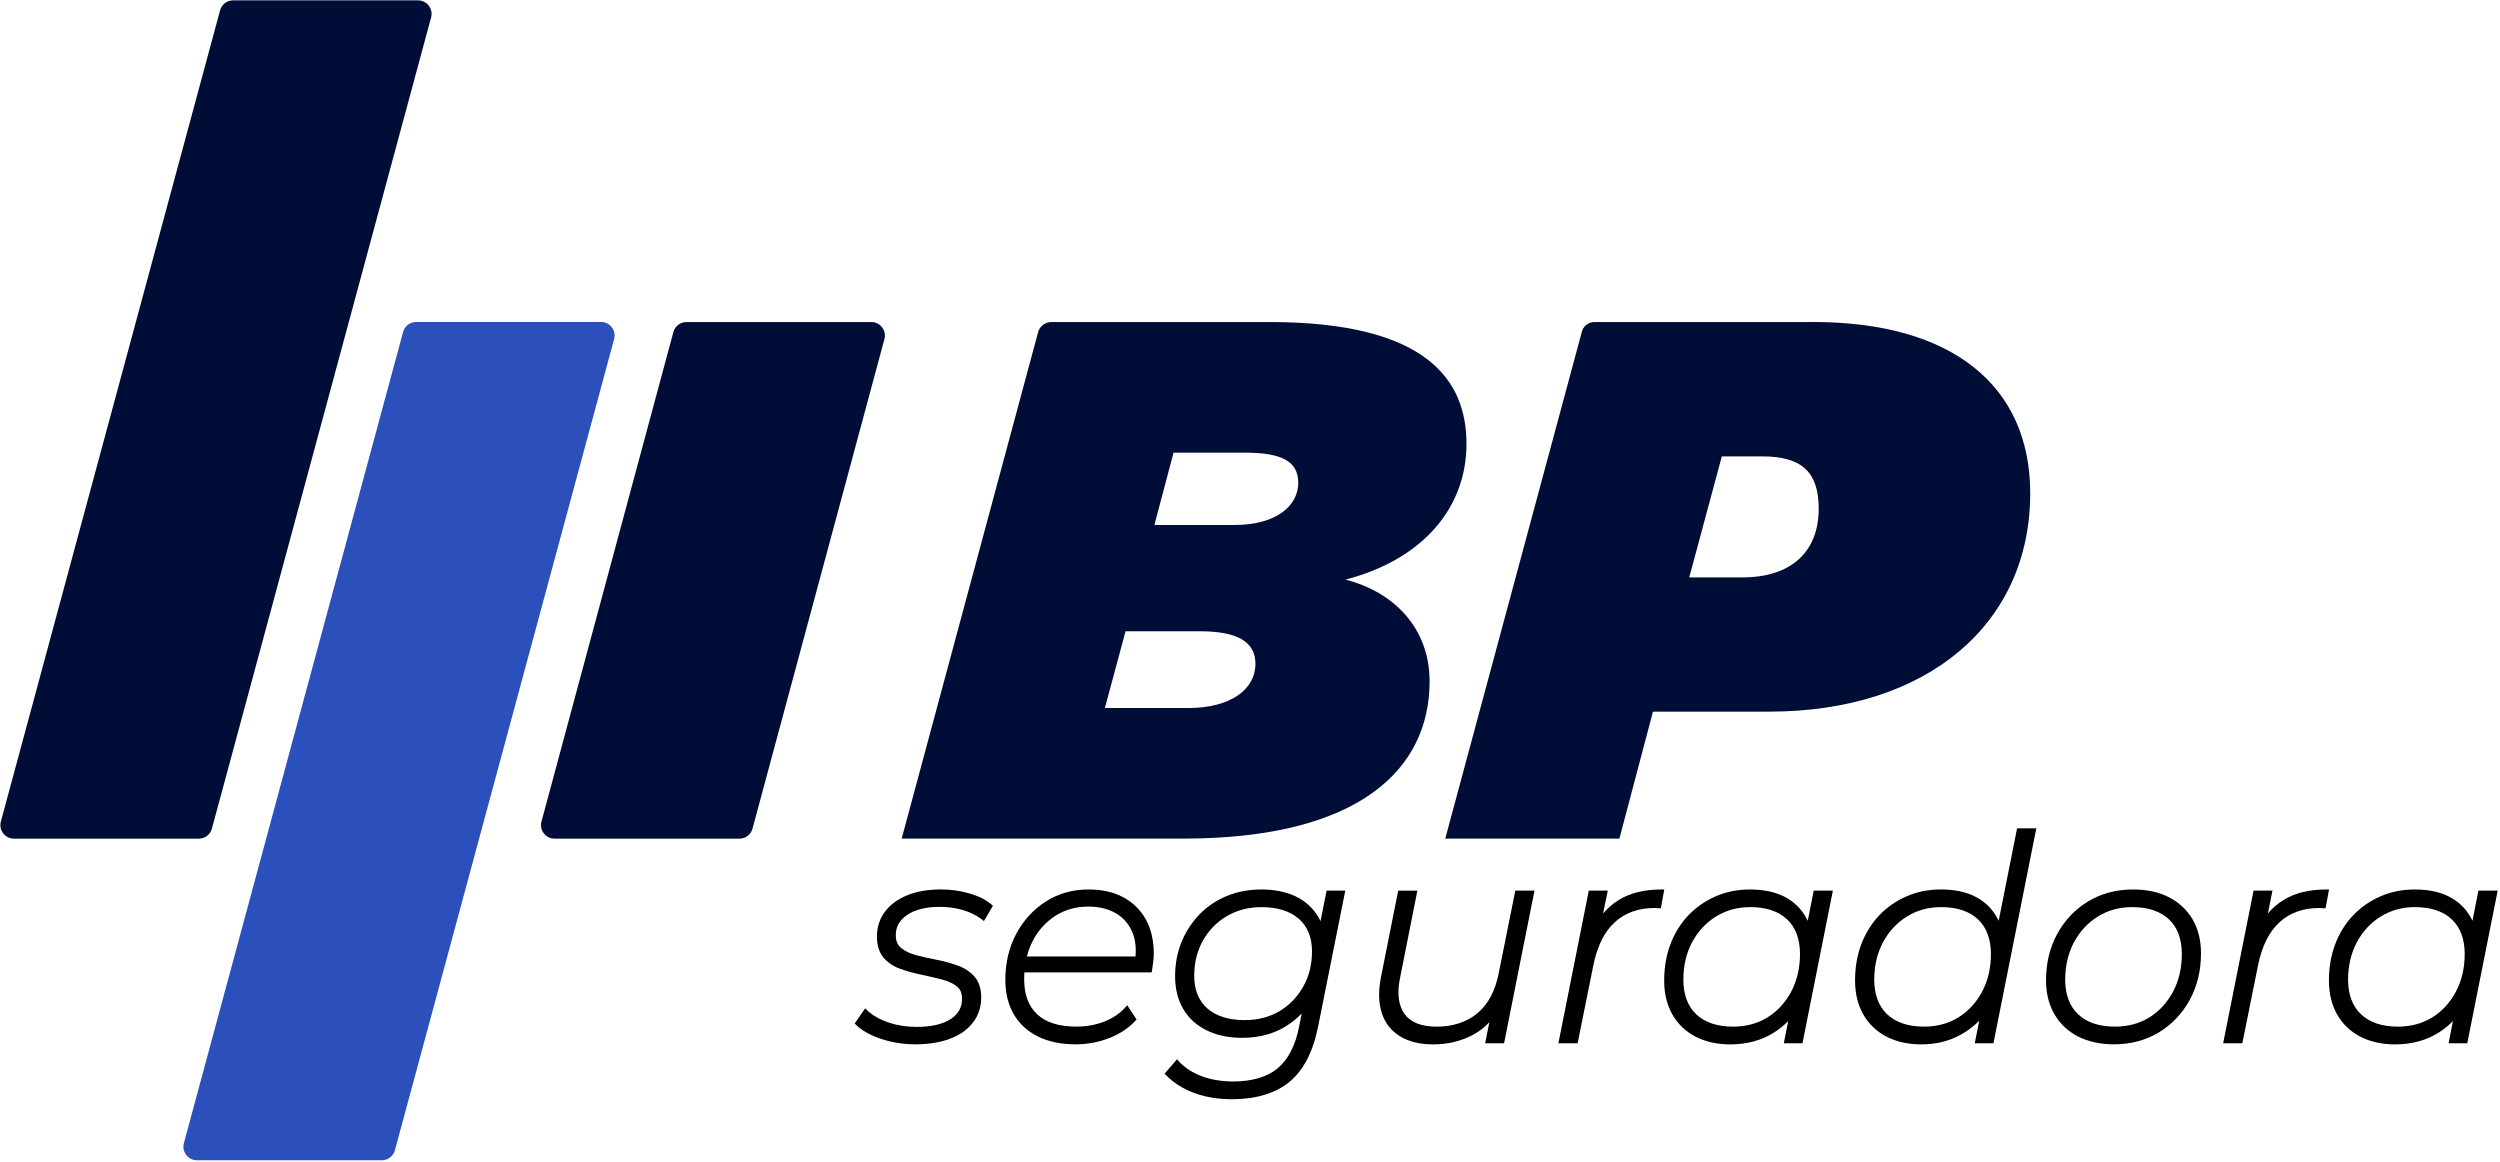 <svg width="777" height="361" viewBox="0 0 777 361" fill="none" xmlns="http://www.w3.org/2000/svg">
<path d="M308.6 281.52L305.81 286.27L305.11 285.73C303.44 284.45 301.44 283.48 299.19 282.82C296.88 282.18 294.51 281.85 292.13 281.85C287.8 281.85 284.37 282.7 281.94 284.35C279.57 285.98 278.41 288.04 278.41 290.66C278.41 292.41 278.95 293.71 280.06 294.62C281.26 295.61 282.8 296.35 284.68 296.85C286.64 297.37 288.79 297.86 291.06 298.29C293.37 298.72 295.58 299.34 297.64 300.09C299.77 300.85 301.52 302.01 302.86 303.52C304.24 305.07 304.96 307.23 304.96 310C304.96 313.03 304.07 315.7 302.32 317.9C300.61 320.09 298.17 321.78 295.12 322.89C292.13 324 288.54 324.58 284.49 324.58C280.78 324.58 277.23 324 273.9 322.91C270.56 321.8 267.92 320.33 266.1 318.56L265.63 318.11L268.89 313.38L269.55 314.02C271.16 315.57 273.35 316.83 276.07 317.76C278.81 318.69 281.77 319.16 284.84 319.16C289.4 319.16 292.97 318.35 295.45 316.75C297.84 315.18 299 313.12 299 310.46C299 308.69 298.48 307.43 297.41 306.58C296.23 305.65 294.69 304.93 292.77 304.43C290.77 303.91 288.62 303.4 286.39 302.94C284.12 302.47 281.93 301.87 279.87 301.14C277.72 300.4 275.97 299.22 274.63 297.67C273.25 296.06 272.55 293.85 272.55 291.09C272.55 288.12 273.4 285.5 275.09 283.29C276.74 281.1 279.11 279.39 282.11 278.19C285.04 277.01 288.55 276.44 292.49 276.44C295.42 276.44 298.35 276.83 301.2 277.66C304.07 278.46 306.4 279.62 308.13 281.11L308.6 281.52Z" fill="black"/>
<path d="M356.08 285.67C354.39 282.7 352.01 280.41 349.02 278.82C346.05 277.23 342.44 276.45 338.29 276.45C333.42 276.45 328.98 277.69 325.08 280.16C321.2 282.64 318.11 286 315.86 290.21C313.61 294.4 312.46 299.23 312.46 304.55C312.46 308.66 313.35 312.25 315.08 315.22C316.81 318.23 319.37 320.56 322.65 322.17C325.91 323.76 329.79 324.58 334.16 324.58C337.94 324.58 341.51 323.92 344.77 322.62C348.07 321.34 350.77 319.52 352.84 317.3L353.25 316.85L350.34 312.43L349.68 313.17C348.01 315.01 345.84 316.47 343.24 317.5C340.62 318.53 337.69 319.07 334.51 319.07C329.17 319.07 325.08 317.79 322.38 315.27C319.68 312.77 318.31 309.1 318.31 304.37C318.31 303.65 318.33 302.93 318.37 302.22H357.95L358.05 301.58C358.15 300.82 358.28 299.99 358.4 299.1C358.52 298.19 358.59 297.26 358.59 296.36C358.59 292.19 357.72 288.6 356.07 285.65L356.08 285.67ZM352.92 297.27H319.16C319.57 295.62 320.15 294.07 320.87 292.65C322.56 289.29 324.94 286.62 327.95 284.68C330.94 282.74 334.39 281.77 338.21 281.77C341.51 281.77 344.38 282.45 346.75 283.81C349.08 285.15 350.82 287.13 351.91 289.69C352.82 291.77 353.15 294.31 352.92 297.26V297.27Z" fill="black"/>
<path d="M412.31 276.8L410.41 286.29C410.16 285.75 409.89 285.24 409.6 284.76C407.91 282.04 405.53 279.93 402.54 278.53C399.57 277.15 396.06 276.45 392.1 276.45C388.14 276.45 384.57 277.13 381.29 278.47C378.01 279.83 375.14 281.77 372.77 284.23C370.4 286.71 368.52 289.6 367.2 292.83C365.88 296.07 365.22 299.66 365.22 303.5C365.22 307.34 366.09 310.78 367.78 313.65C369.49 316.52 371.97 318.77 375.11 320.27C378.21 321.8 381.9 322.56 386.05 322.56C391.33 322.56 395.98 321.3 399.88 318.82C401.59 317.73 403.16 316.45 404.56 315L403.76 319.09C402.63 324.91 400.38 329.26 397.12 332.01C393.84 334.73 389.18 336.12 383.23 336.12C379.66 336.12 376.36 335.56 373.45 334.47C370.56 333.38 368.19 331.83 366.39 329.87L365.81 329.23L361.95 333.69L362.45 334.21C364.76 336.56 367.69 338.42 371.18 339.7C374.67 341 378.59 341.64 382.88 341.64C390.41 341.64 396.46 339.8 400.83 336.19C405.2 332.58 408.2 326.68 409.74 318.69L418.12 276.8H412.32H412.31ZM397.6 314.31C394.5 316.13 390.89 317.05 386.83 317.05C381.9 317.05 378 315.83 375.25 313.42C372.53 311.03 371.16 307.64 371.16 303.31C371.16 299.2 372.09 295.49 373.9 292.27C375.74 289.07 378.23 286.51 381.37 284.7C384.49 282.86 388.1 281.94 392.1 281.94C397.03 281.94 400.93 283.16 403.68 285.57C406.38 287.96 407.77 291.35 407.77 295.68C407.77 299.79 406.84 303.52 405 306.72C403.18 309.92 400.69 312.48 397.59 314.31H397.6Z" fill="black"/>
<path d="M476.92 276.8L467.47 324.24H461.59L462.89 317.7C461.43 319.25 459.82 320.51 458.02 321.5C454.33 323.54 450.1 324.6 445.47 324.6C441.3 324.6 437.79 323.73 435.09 322.06C432.32 320.35 430.43 317.91 429.44 314.78C428.47 311.71 428.37 308.07 429.15 303.99L434.56 276.81H440.52L435.07 304.27C434.16 308.89 434.68 312.57 436.56 315.19C438.42 317.77 441.8 319.09 446.61 319.09C451.42 319.09 455.85 317.69 459.18 314.92C462.5 312.15 464.75 307.92 465.82 302.39L470.96 276.8H476.92Z" fill="black"/>
<path d="M517.26 276.45L516.19 282.29H515.55C515.28 282.29 515.01 282.29 514.75 282.25C514.54 282.23 514.34 282.21 514.15 282.21C509.2 282.21 505.07 283.7 501.87 286.63C498.63 289.58 496.4 294.1 495.2 300.06L490.33 324.24H484.35L493.8 276.8H499.7L498.24 283.92C499.66 282.25 501.29 280.85 503.09 279.73C506.6 277.54 511.06 276.45 516.34 276.45H517.27H517.26Z" fill="black"/>
<path d="M563.71 276.8L561.85 286.19C561.69 285.86 561.54 285.55 561.35 285.24C559.8 282.39 557.51 280.18 554.56 278.68C551.65 277.19 548.08 276.45 543.93 276.45C540.09 276.45 536.5 277.15 533.24 278.58C530 279.98 527.13 281.99 524.72 284.5C522.33 287.04 520.45 290.05 519.17 293.48C517.87 296.88 517.23 300.68 517.23 304.75C517.23 308.82 518.08 312.34 519.79 315.32C521.5 318.31 523.94 320.64 527.05 322.23C530.12 323.8 533.74 324.6 537.78 324.6C543 324.6 547.62 323.32 551.5 320.82C553.07 319.81 554.49 318.65 555.77 317.35L554.41 324.24H560.21L569.66 276.8H563.7H563.71ZM549.33 316.21C546.26 318.11 542.66 319.08 538.66 319.08C533.73 319.08 529.87 317.78 527.19 315.24C524.53 312.72 523.19 309.09 523.19 304.47C523.19 300.16 524.1 296.26 525.89 292.87C527.71 289.49 530.2 286.8 533.32 284.86C536.44 282.92 540.01 281.93 543.95 281.93C548.88 281.93 552.74 283.21 555.42 285.73C558.08 288.23 559.44 291.88 559.44 296.54C559.44 300.85 558.51 304.77 556.72 308.18C554.9 311.58 552.43 314.29 549.33 316.21Z" fill="black"/>
<path d="M626.91 257.44L621.19 286.18C621.05 285.87 620.88 285.54 620.69 285.23C619.14 282.38 616.85 280.17 613.9 278.67C610.99 277.18 607.42 276.44 603.27 276.44C599.43 276.44 595.84 277.14 592.58 278.57C589.34 279.97 586.47 281.98 584.06 284.49C581.67 287.03 579.79 290.04 578.49 293.47C577.21 296.87 576.55 300.67 576.55 304.74C576.55 308.81 577.42 312.33 579.13 315.31C580.82 318.3 583.28 320.63 586.39 322.22C589.46 323.79 593.08 324.59 597.12 324.59C601.16 324.59 604.59 323.85 607.77 322.4C610.56 321.12 613.01 319.39 615.14 317.24L613.76 324.24H619.56L632.89 257.44H626.91ZM608.67 316.21C605.6 318.11 602 319.08 598 319.08C593.07 319.08 589.21 317.78 586.53 315.24C583.87 312.72 582.51 309.09 582.51 304.47C582.51 300.16 583.44 296.26 585.23 292.87C587.05 289.49 589.54 286.8 592.66 284.86C595.78 282.92 599.35 281.93 603.29 281.93C608.22 281.93 612.08 283.21 614.76 285.73C617.42 288.23 618.78 291.88 618.78 296.54C618.78 300.85 617.85 304.77 616.06 308.18C614.24 311.58 611.77 314.29 608.67 316.21Z" fill="black"/>
<path d="M681.45 285.73C679.72 282.78 677.24 280.47 674.1 278.86C670.98 277.25 667.23 276.45 662.98 276.45C657.76 276.45 653.05 277.69 648.99 280.16C644.92 282.62 641.71 286.02 639.39 290.25C637.08 294.48 635.9 299.35 635.9 304.74C635.9 308.72 636.79 312.25 638.52 315.22C640.25 318.21 642.75 320.56 645.91 322.17C649.07 323.76 652.78 324.58 656.99 324.58C662.21 324.58 666.92 323.32 670.98 320.87C675.02 318.39 678.26 315.01 680.58 310.76C682.89 306.53 684.07 301.66 684.07 296.29C684.07 292.22 683.18 288.68 681.45 285.72V285.73ZM657.35 319.08C652.42 319.08 648.56 317.78 645.88 315.24C643.22 312.72 641.86 309.09 641.86 304.47C641.86 300.16 642.79 296.26 644.58 292.87C646.4 289.49 648.89 286.8 652.01 284.86C655.13 282.92 658.7 281.93 662.64 281.93C667.57 281.93 671.43 283.21 674.11 285.73C676.77 288.23 678.11 291.88 678.11 296.54C678.11 300.85 677.2 304.77 675.41 308.18C673.59 311.58 671.12 314.29 668.02 316.21C664.95 318.11 661.35 319.08 657.35 319.08Z" fill="black"/>
<path d="M723.87 276.45L722.78 282.29H722.14C721.87 282.29 721.6 282.29 721.34 282.25C721.15 282.23 720.95 282.21 720.74 282.21C715.81 282.21 711.68 283.7 708.46 286.63C705.24 289.58 702.99 294.1 701.79 300.06L696.92 324.24H690.96L700.41 276.8H706.29L704.85 283.92C706.27 282.25 707.88 280.85 709.7 279.73C713.21 277.54 717.67 276.45 722.95 276.45H723.88H723.87Z" fill="black"/>
<path d="M770.3 276.8L768.44 286.19C768.3 285.86 768.13 285.55 767.97 285.24C766.4 282.39 764.13 280.18 761.18 278.68C758.27 277.19 754.7 276.45 750.55 276.45C746.69 276.45 743.1 277.15 739.86 278.58C736.6 279.98 733.73 281.99 731.34 284.5C728.93 287.04 727.07 290.05 725.77 293.48C724.49 296.88 723.83 300.68 723.83 304.75C723.83 308.82 724.7 312.34 726.39 315.32C728.1 318.31 730.56 320.64 733.65 322.23C736.75 323.8 740.36 324.6 744.38 324.6C749.6 324.6 754.24 323.32 758.12 320.82C759.67 319.81 761.09 318.65 762.37 317.35L761.03 324.24H766.83L776.28 276.8H770.3ZM755.94 316.21C752.87 318.11 749.27 319.08 745.27 319.08C740.34 319.08 736.48 317.78 733.8 315.24C731.14 312.72 729.78 309.09 729.78 304.47C729.78 300.16 730.71 296.26 732.5 292.87C734.3 289.49 736.79 286.8 739.93 284.86C743.05 282.92 746.62 281.93 750.56 281.93C755.47 281.93 759.33 283.21 762.01 285.73C764.69 288.23 766.03 291.88 766.03 296.54C766.03 300.85 765.12 304.77 763.31 308.18C761.51 311.58 759.04 314.29 755.94 316.21Z" fill="black"/>
<path d="M418.17 180.15C442.72 173.73 455.78 157.44 455.78 137.94C455.78 118.44 443.85 100.09 394.54 100.09H326.81C324.97 100.09 323.39 101.23 322.76 102.83L322.49 103.81L280.24 260.64H367.72C422.77 260.64 444.32 238.85 444.32 211.79C444.32 195.27 433.32 184.03 418.18 180.14L418.17 180.15ZM369.32 220.05H343.4L349.82 196.2H372.99C384.46 196.2 390.19 199.41 390.19 206.29C390.19 214.32 382.4 220.05 369.32 220.05ZM383.54 163.17H358.78L364.74 140.69H386.99C398.46 140.69 403.5 143.44 403.5 150.09C403.5 156.74 397.31 163.17 383.54 163.17Z" fill="#000D37"/>
<path d="M563.57 100.09H495.53C493.58 100.09 491.96 101.47 491.59 103.3L449.18 260.64H503.31L513.74 221.18H549.8C599.11 221.18 630.99 193.89 630.99 153.3C630.99 119.81 606.67 100.08 563.56 100.08L563.57 100.09ZM541.62 179.45H525.02L535.14 141.84H547.61C559.99 141.84 565.25 146.66 565.25 158.12C565.25 171.65 556.53 179.45 541.62 179.45Z" fill="#000D37"/>
<path d="M4.33 260.65H61.8C63.7 260.65 65.37 259.38 65.86 257.54L133.99 5.42C134.71 2.75 132.7 0.11 129.93 0.11H72.46C70.56 0.11 68.89 1.38 68.4 3.22L0.27 255.34C-0.45 258.01 1.56 260.65 4.33 260.65Z" fill="#000D37"/>
<path d="M61.21 360.61H118.68C120.58 360.61 122.25 359.34 122.74 357.5L190.87 105.38C191.59 102.71 189.58 100.07 186.81 100.07H129.34C127.44 100.07 125.77 101.34 125.28 103.18L57.15 355.3C56.43 357.97 58.44 360.61 61.21 360.61Z" fill="#2B50BB"/>
<path d="M172.35 260.65H229.82C231.72 260.65 233.39 259.37 233.88 257.54L274.88 105.39C275.6 102.72 273.59 100.09 270.82 100.09H213.35C211.45 100.09 209.78 101.37 209.29 103.2L168.29 255.35C167.57 258.02 169.58 260.65 172.35 260.65Z" fill="#000D37"/>
</svg>
